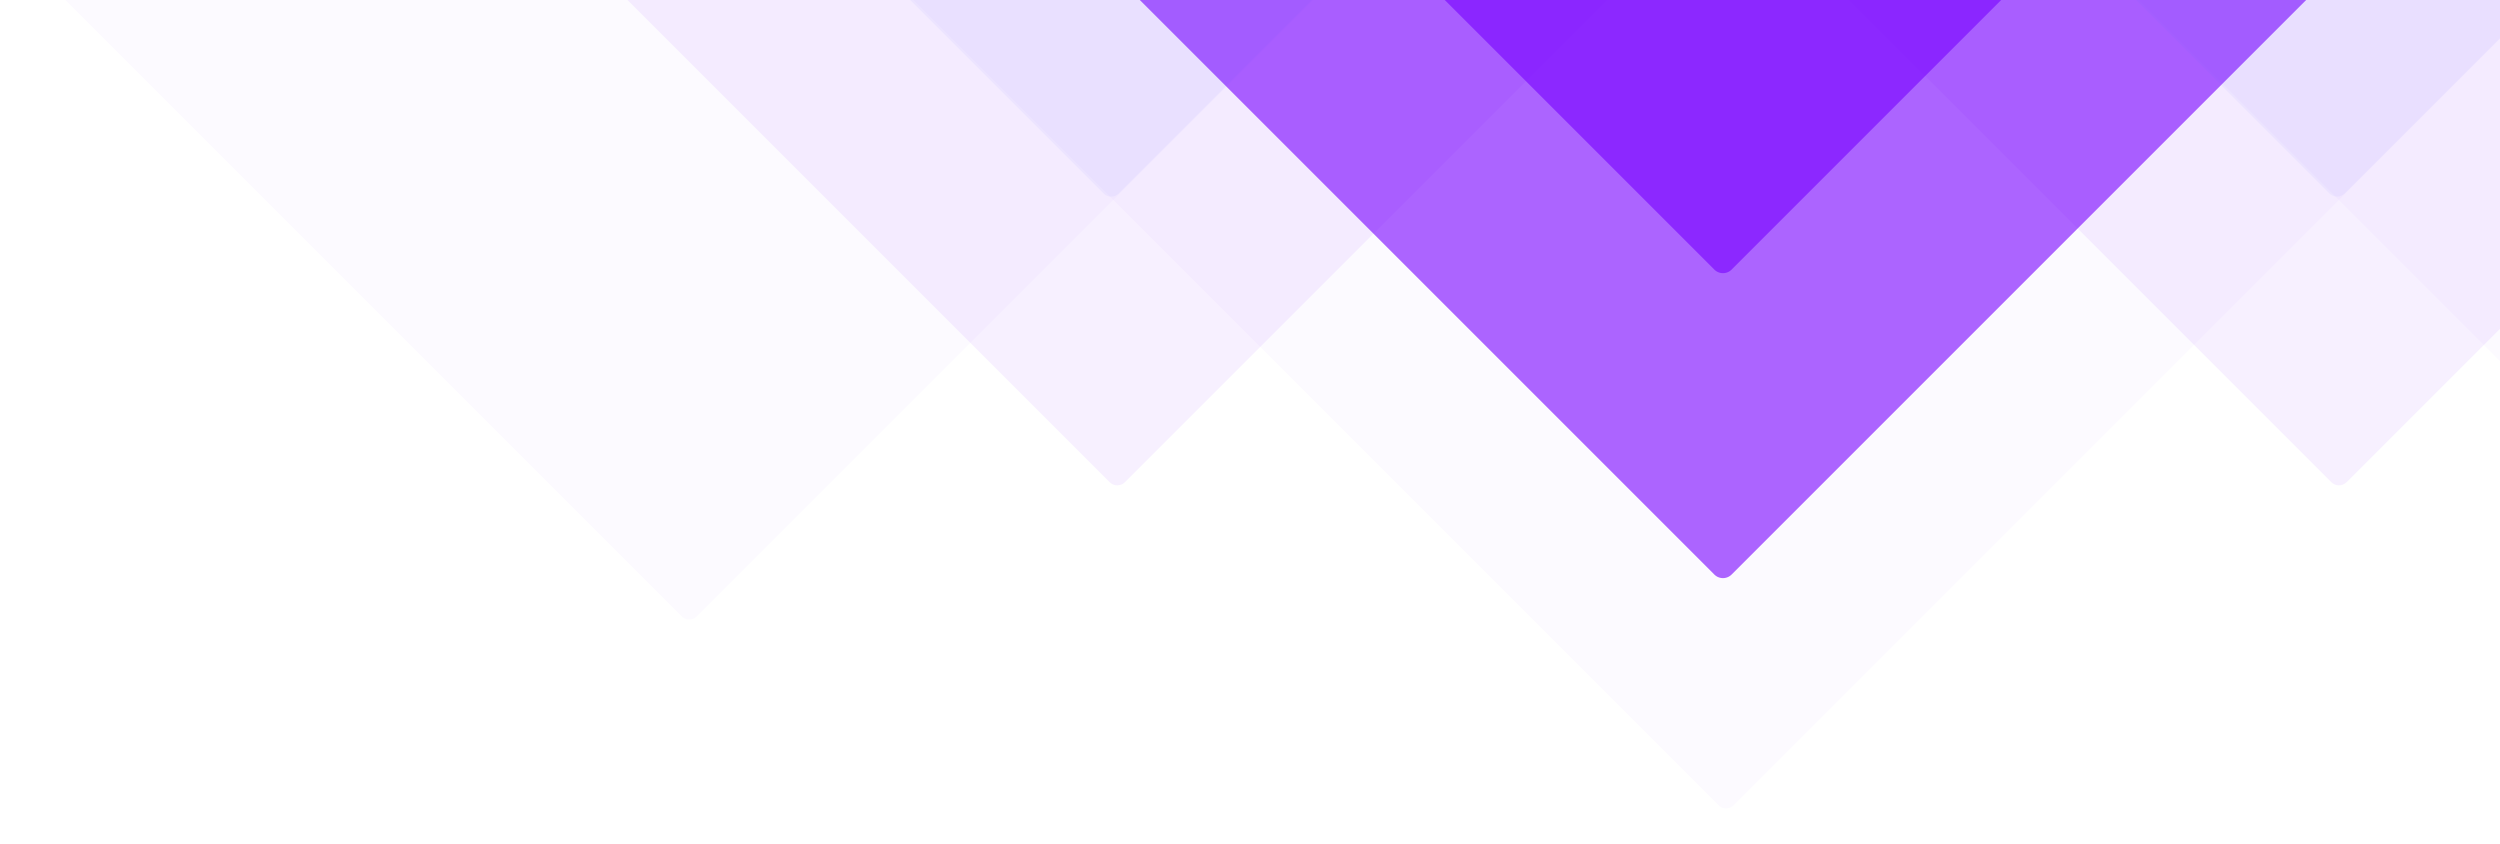 
<svg xmlns="http://www.w3.org/2000/svg" xmlns:xlink="http://www.w3.org/1999/xlink" width="465" height="157" viewBox="0 0 465 157">
  <defs>
    <clipPath id="clip-path">
      <rect id="Rectangle_5158" data-name="Rectangle 5158" width="465" height="157" transform="translate(0)" fill="#fff"/>
    </clipPath>
    <linearGradient id="linear-gradient" x1="0.583" x2="1.063" y2="0.881" gradientUnits="objectBoundingBox">
      <stop offset="0" stop-color="#70f"/>
      <stop offset="1" stop-color="#486dff"/>
    </linearGradient>
    <linearGradient id="linear-gradient-8" x1="0.628" y1="0.674" x2="-0.027" y2="-0.073" xlink:href="#linear-gradient"/>
    <linearGradient id="linear-gradient-9" x1="0.711" y1="0.252" x2="-0.073" y2="0.035" xlink:href="#linear-gradient"/>
  </defs>
  <g id="other-pattern-top" clip-path="url(#clip-path)">
    <rect id="Rectangle_5151" data-name="Rectangle 5151" width="666.776" height="666.776" rx="2" transform="translate(435.047 91.103) rotate(-135)" opacity="0.06" fill="url(#linear-gradient)"/>
    <rect id="Rectangle_5152" data-name="Rectangle 5152" width="740.017" height="740.017" rx="2" transform="translate(321.04 151.183) rotate(-135)" opacity="0.02" fill="url(#linear-gradient)"/>
    <path id="Path_1709" data-name="Path 1709" d="M2.269,0H664.508a2.269,2.269,0,0,1,2.269,2.269V664.507a2.269,2.269,0,0,1-2.269,2.269H2.269A2.269,2.269,0,0,1,0,664.507V2.269A2.269,2.269,0,0,1,2.269,0Z" transform="translate(320.473 108.469) rotate(-135)" opacity="0.6" fill="url(#linear-gradient)"/>
    <path id="Path_1710" data-name="Path 1710" d="M2.269,0H664.508a2.269,2.269,0,0,1,2.269,2.269V664.507a2.269,2.269,0,0,1-2.269,2.269H2.269A2.269,2.269,0,0,1,0,664.507V2.269A2.269,2.269,0,0,1,2.269,0Z" transform="translate(320.473 51.749) rotate(-135)" opacity="0.6" fill="url(#linear-gradient)"/>
    <rect id="Rectangle_5153" data-name="Rectangle 5153" width="489.81" height="489.81" rx="2" transform="translate(128.192 116.06) rotate(-135)" opacity="0.02" fill="url(#linear-gradient)"/>
    <rect id="Rectangle_5154" data-name="Rectangle 5154" width="489.81" height="489.81" rx="2" transform="translate(207.817 91.103) rotate(-135)" opacity="0.06" fill="url(#linear-gradient)"/>
    <rect id="Rectangle_5155" data-name="Rectangle 5155" width="489.81" height="489.81" rx="2" transform="translate(513.888 116.06) rotate(-135)" opacity="0.02" fill="url(#linear-gradient)"/>
    <rect id="Rectangle_5156" data-name="Rectangle 5156" width="666.776" height="666.776" rx="2" transform="translate(206.683 37.395) rotate(-135)" opacity="0.05" fill="url(#linear-gradient-8)"/>
    <rect id="Rectangle_5157" data-name="Rectangle 5157" width="666.776" height="666.776" rx="2" transform="translate(434.697 37.395) rotate(-135)" opacity="0.05" fill="url(#linear-gradient-9)"/>
  </g>
</svg>
